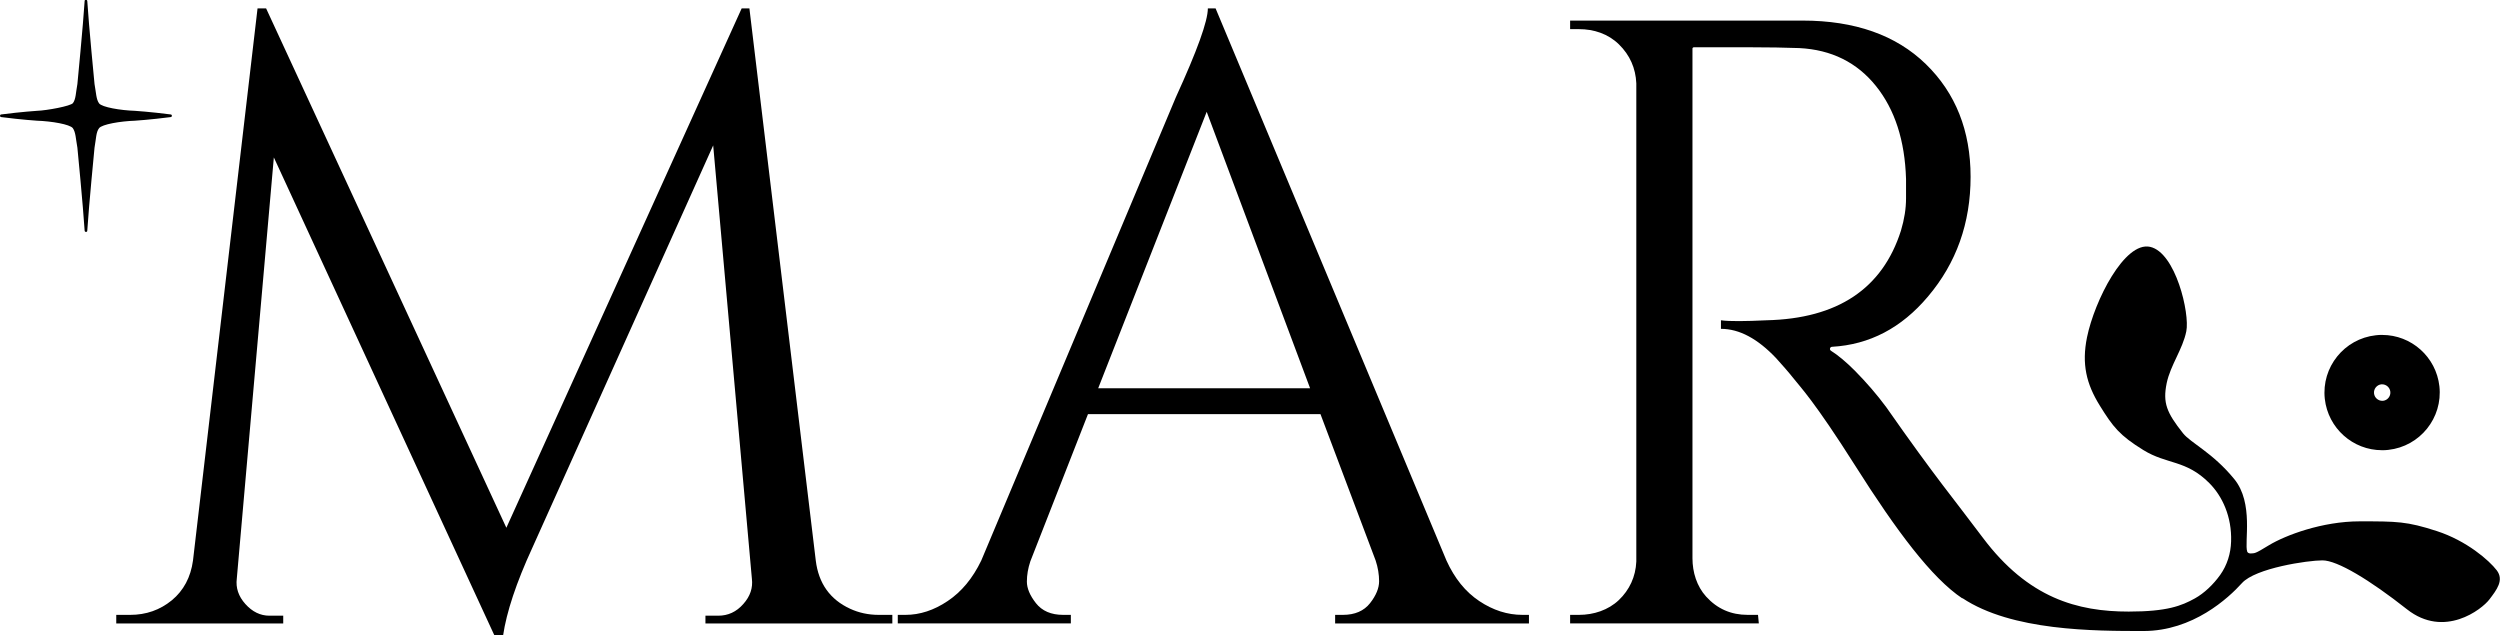 <?xml version="1.0" encoding="UTF-8"?><svg id="Ebene_2" xmlns="http://www.w3.org/2000/svg" viewBox="0 0 151.82 38.59"><g id="Ebene_2-2"><g id="Logo"><g id="Logo-2"><path id="M" d="M53.35,37.34h.84v.52h-11.35v-.47h.78c.59,0,1.1-.23,1.52-.71,.42-.47,.59-.98,.52-1.54l-2.35-26.31-10.98,24.43c-.98,2.13-1.57,3.91-1.78,5.34h-.52L16.63,9.56l-2.25,25.58c-.07,.56,.1,1.07,.52,1.54,.42,.47,.91,.71,1.46,.71h.84v.47H7.06v-.52h.84c.98,0,1.82-.3,2.54-.89,.71-.59,1.14-1.39,1.28-2.41L15.64,.51h.52l14.59,31.54L45.04,.51h.47l4.03,33.53c.17,1.39,.87,2.37,2.09,2.93,.52,.24,1.1,.37,1.73,.37Z"/><path id="A" d="M92.43,37.34h.42v.52h-11.77v-.52h.47c.73,0,1.28-.24,1.65-.71,.37-.47,.55-.92,.55-1.33s-.07-.84-.21-1.26l-3.35-8.89h-14.12l-3.5,8.94c-.14,.42-.21,.83-.21,1.23s.18,.84,.55,1.31c.37,.47,.92,.71,1.65,.71h.47v.52h-10.51v-.52h.47c.87,0,1.73-.28,2.56-.84,.84-.56,1.52-1.38,2.04-2.46l11.82-28.14c1.29-2.82,1.94-4.62,1.94-5.39h.47l14.02,33.53c.49,1.08,1.15,1.9,1.99,2.46,.84,.56,1.71,.84,2.62,.84Zm-25.74-13.76h12.87l-6.28-16.79-6.59,16.79Z"/><path id="R" d="M119.17,36.34c-1.86-1.24-4-4.1-6.5-8.05s-3.37-4.82-3.71-5.26c-.35-.44-.72-.86-1.1-1.28-1.12-1.18-2.23-1.78-3.35-1.78v-.52c.28,.04,.64,.05,1.1,.05s1.01-.02,1.67-.05c4.32-.1,7.04-1.92,8.16-5.44,.21-.7,.31-1.35,.31-1.96v-1.18c-.07-2.34-.68-4.22-1.83-5.65-1.15-1.43-2.7-2.2-4.65-2.3-.84-.03-1.88-.05-3.14-.05h-3.28s-.07,.03-.07,.07v30.96c0,.85,.26,1.7,.83,2.33,.67,.74,1.51,1.11,2.52,1.11h.63l.05,.52h-11.46v-.52h.54c.89,0,1.78-.29,2.42-.9s1.02-1.41,1.06-2.34V5.06c-.04-.92-.39-1.71-1.05-2.36s-1.53-.93-2.43-.93h-.54v-.52h14.12c3.17,0,5.67,.88,7.48,2.64,1.81,1.76,2.72,4.05,2.72,6.85s-.86,5.23-2.59,7.27c-1.61,1.91-3.55,2.92-5.82,3.05-.13,0-.18,.17-.07,.24,.43,.27,.91,.67,1.45,1.21,.71,.72,1.35,1.46,1.91,2.22,3,4.29,4.11,5.58,5.86,7.92,2.76,3.68,5.76,4.49,8.86,4.49,2.33,0,3.21-.35,4.02-.8,.56-.31,1.12-.84,1.54-1.43s.64-1.3,.66-2.03c.05-1.5-.53-2.75-1.33-3.55-1.42-1.42-2.56-1.11-4-2s-1.84-1.4-2.65-2.71-1.1-2.51-.77-4.14c.46-2.23,2.28-5.83,3.83-5.49s2.42,4.04,2.2,5.13-.96,2.05-1.19,3.14c-.25,1.21,0,1.8,.99,3.05,.48,.6,1.79,1.17,3.11,2.78,1.2,1.46,.6,3.86,.79,4.41,.03,.08,.12,.11,.21,.11,.26-.02,.23,.04,1.11-.5,1.01-.61,3.24-1.45,5.51-1.45s2.86,0,4.68,.59,3.18,1.78,3.64,2.38,0,1.19-.45,1.78-2.73,2.38-5,.59-4.23-2.97-5.13-2.97-4.07,.47-4.89,1.38-2.98,2.91-5.98,2.91-8,0-11-2Z"/></g><path id="Stern" d="M5.14,14.01c-.09-1.45-.44-5.04-.44-5.04-.1-.55-.1-.94-.28-1.19-.18-.23-1.28-.42-2.18-.45,0,0-.93-.06-2.17-.22-.09-.01-.09-.15,0-.16,1.24-.16,2.17-.22,2.17-.22,.6-.02,2.06-.29,2.19-.47,.18-.24,.17-.62,.27-1.16,0,0,.35-3.59,.44-5.04,0-.1,.15-.1,.16,0,.09,1.45,.44,5.04,.44,5.04,.1,.55,.1,.94,.28,1.18,.18,.23,1.28,.42,2.18,.45,0,0,.93,.06,2.17,.22,.09,.01,.09,.15,0,.16-1.24,.16-2.17,.22-2.17,.22-.9,.03-2,.22-2.18,.45-.19,.24-.18,.63-.28,1.19,0,0-.35,3.59-.44,5.04,0,.1-.15,.1-.16,0Z"/></g><path d="M144.67,23.34c.22,0,.46,.17,.49,.45,.03,.27-.17,.52-.44,.55-.02,0-.04,0-.06,0-.22,0-.46-.17-.49-.45-.03-.27,.17-.52,.44-.55,.02,0,.04,0,.06,0m0-3c-.13,0-.26,0-.39,.02-1.92,.21-3.31,1.94-3.1,3.86,.2,1.79,1.71,3.12,3.47,3.12,.13,0,.26,0,.39-.02,1.92-.21,3.31-1.94,3.1-3.86-.2-1.79-1.71-3.12-3.47-3.12h0Z"/></g></svg>